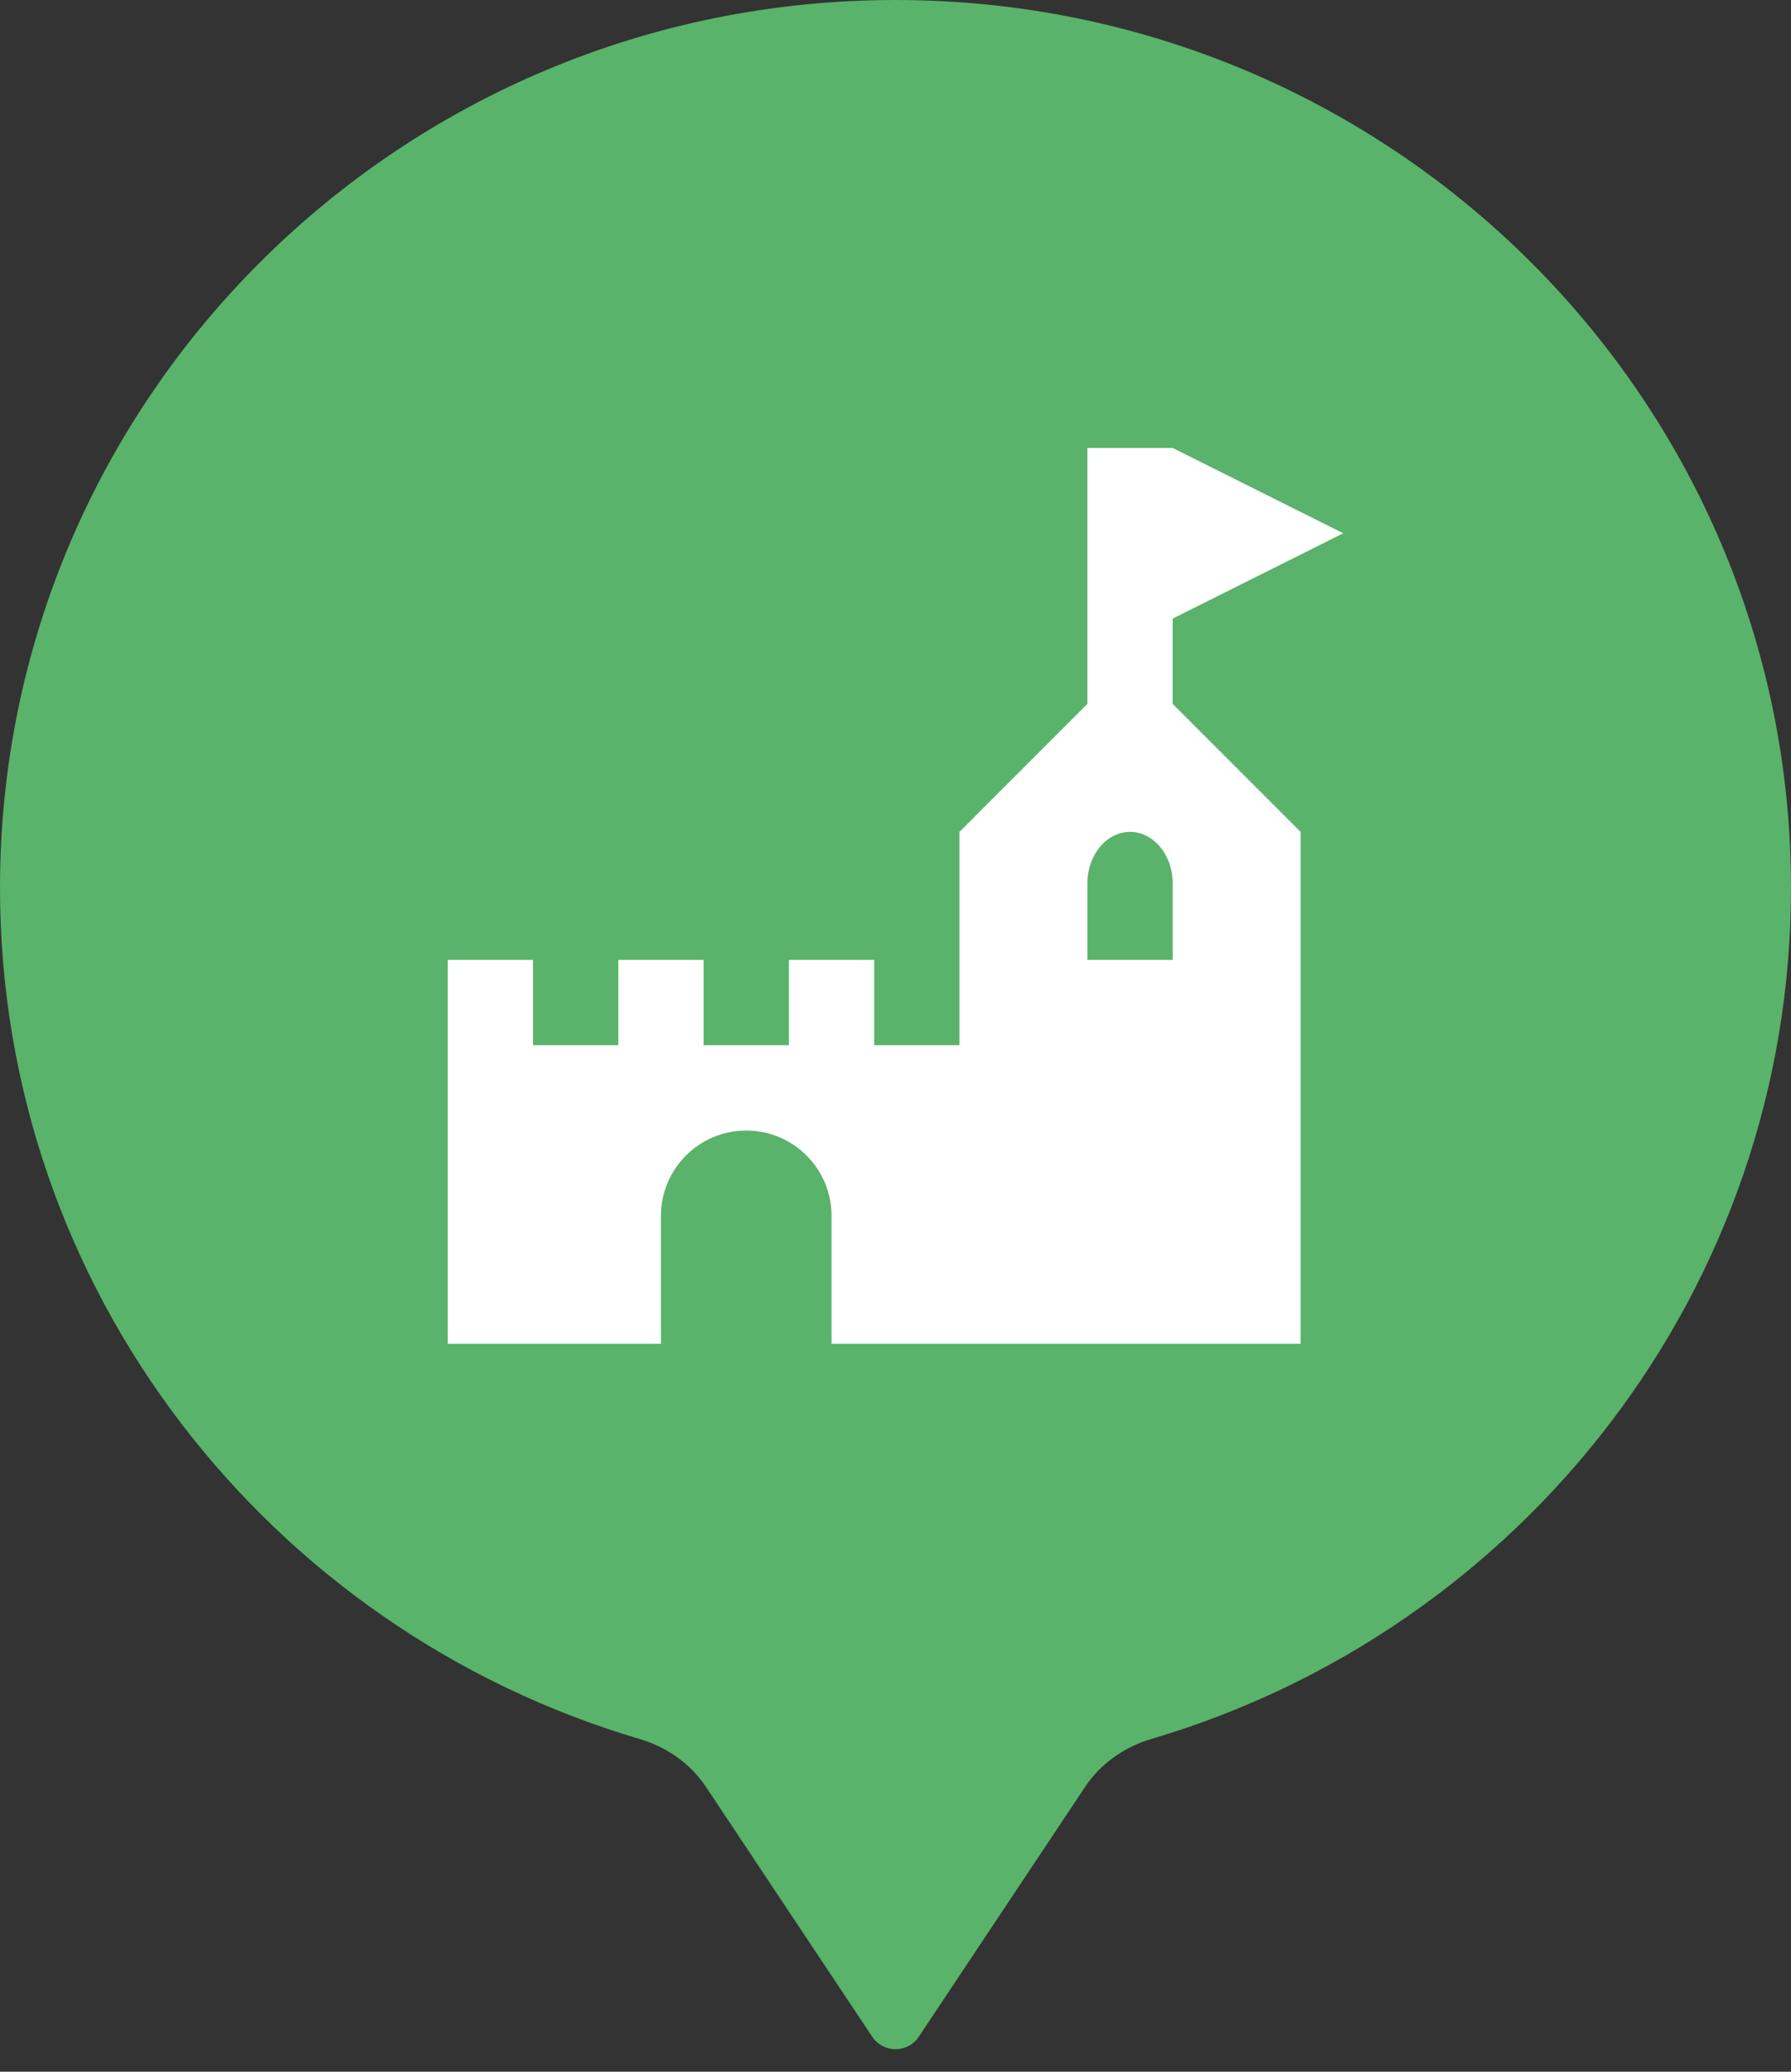 <svg width="32" height="37" viewBox="0 0 32 37" fill="none" xmlns="http://www.w3.org/2000/svg">
<rect x="0" y="0" width="32" height="37" fill="#333333" stroke="none"/>
<path d="M19.39 31.909C19.668 31.491 20.096 31.198 20.578 31.055C27.184 29.104 32 23.038 32 15.857C32 7.099 24.837 0 16 0C7.163 0 0 7.099 0 15.857C0 23.038 4.817 29.104 11.423 31.056C11.905 31.198 12.332 31.491 12.611 31.909L15.584 36.375C15.782 36.672 16.219 36.672 16.416 36.375L19.39 31.909Z" fill="#59B36A"/>
<g clip-path="url(#clip0_201_3853)">
<path d="M8 17.143H9.524V18.667H11.048V17.143H12.571V18.667H14.095V17.143H15.619V18.667H17.143V14.857L19.429 12.571V8H20.952L24 9.524L20.952 11.048V12.571L23.238 14.857V24H14.857V21.714C14.857 21.31 14.697 20.923 14.411 20.637C14.125 20.351 13.738 20.191 13.333 20.191C12.929 20.191 12.542 20.351 12.256 20.637C11.97 20.923 11.809 21.31 11.809 21.714V24H8V17.143ZM20.191 14.857C19.771 14.857 19.429 15.269 19.429 15.771V17.143H20.952V15.771C20.952 15.269 20.61 14.857 20.191 14.857Z" fill="white"/>
</g>
<defs>
<clipPath id="clip0_201_3853">
<rect width="20" height="20" fill="white" transform="translate(6 6)"/>
</clipPath>
</defs>
</svg>
